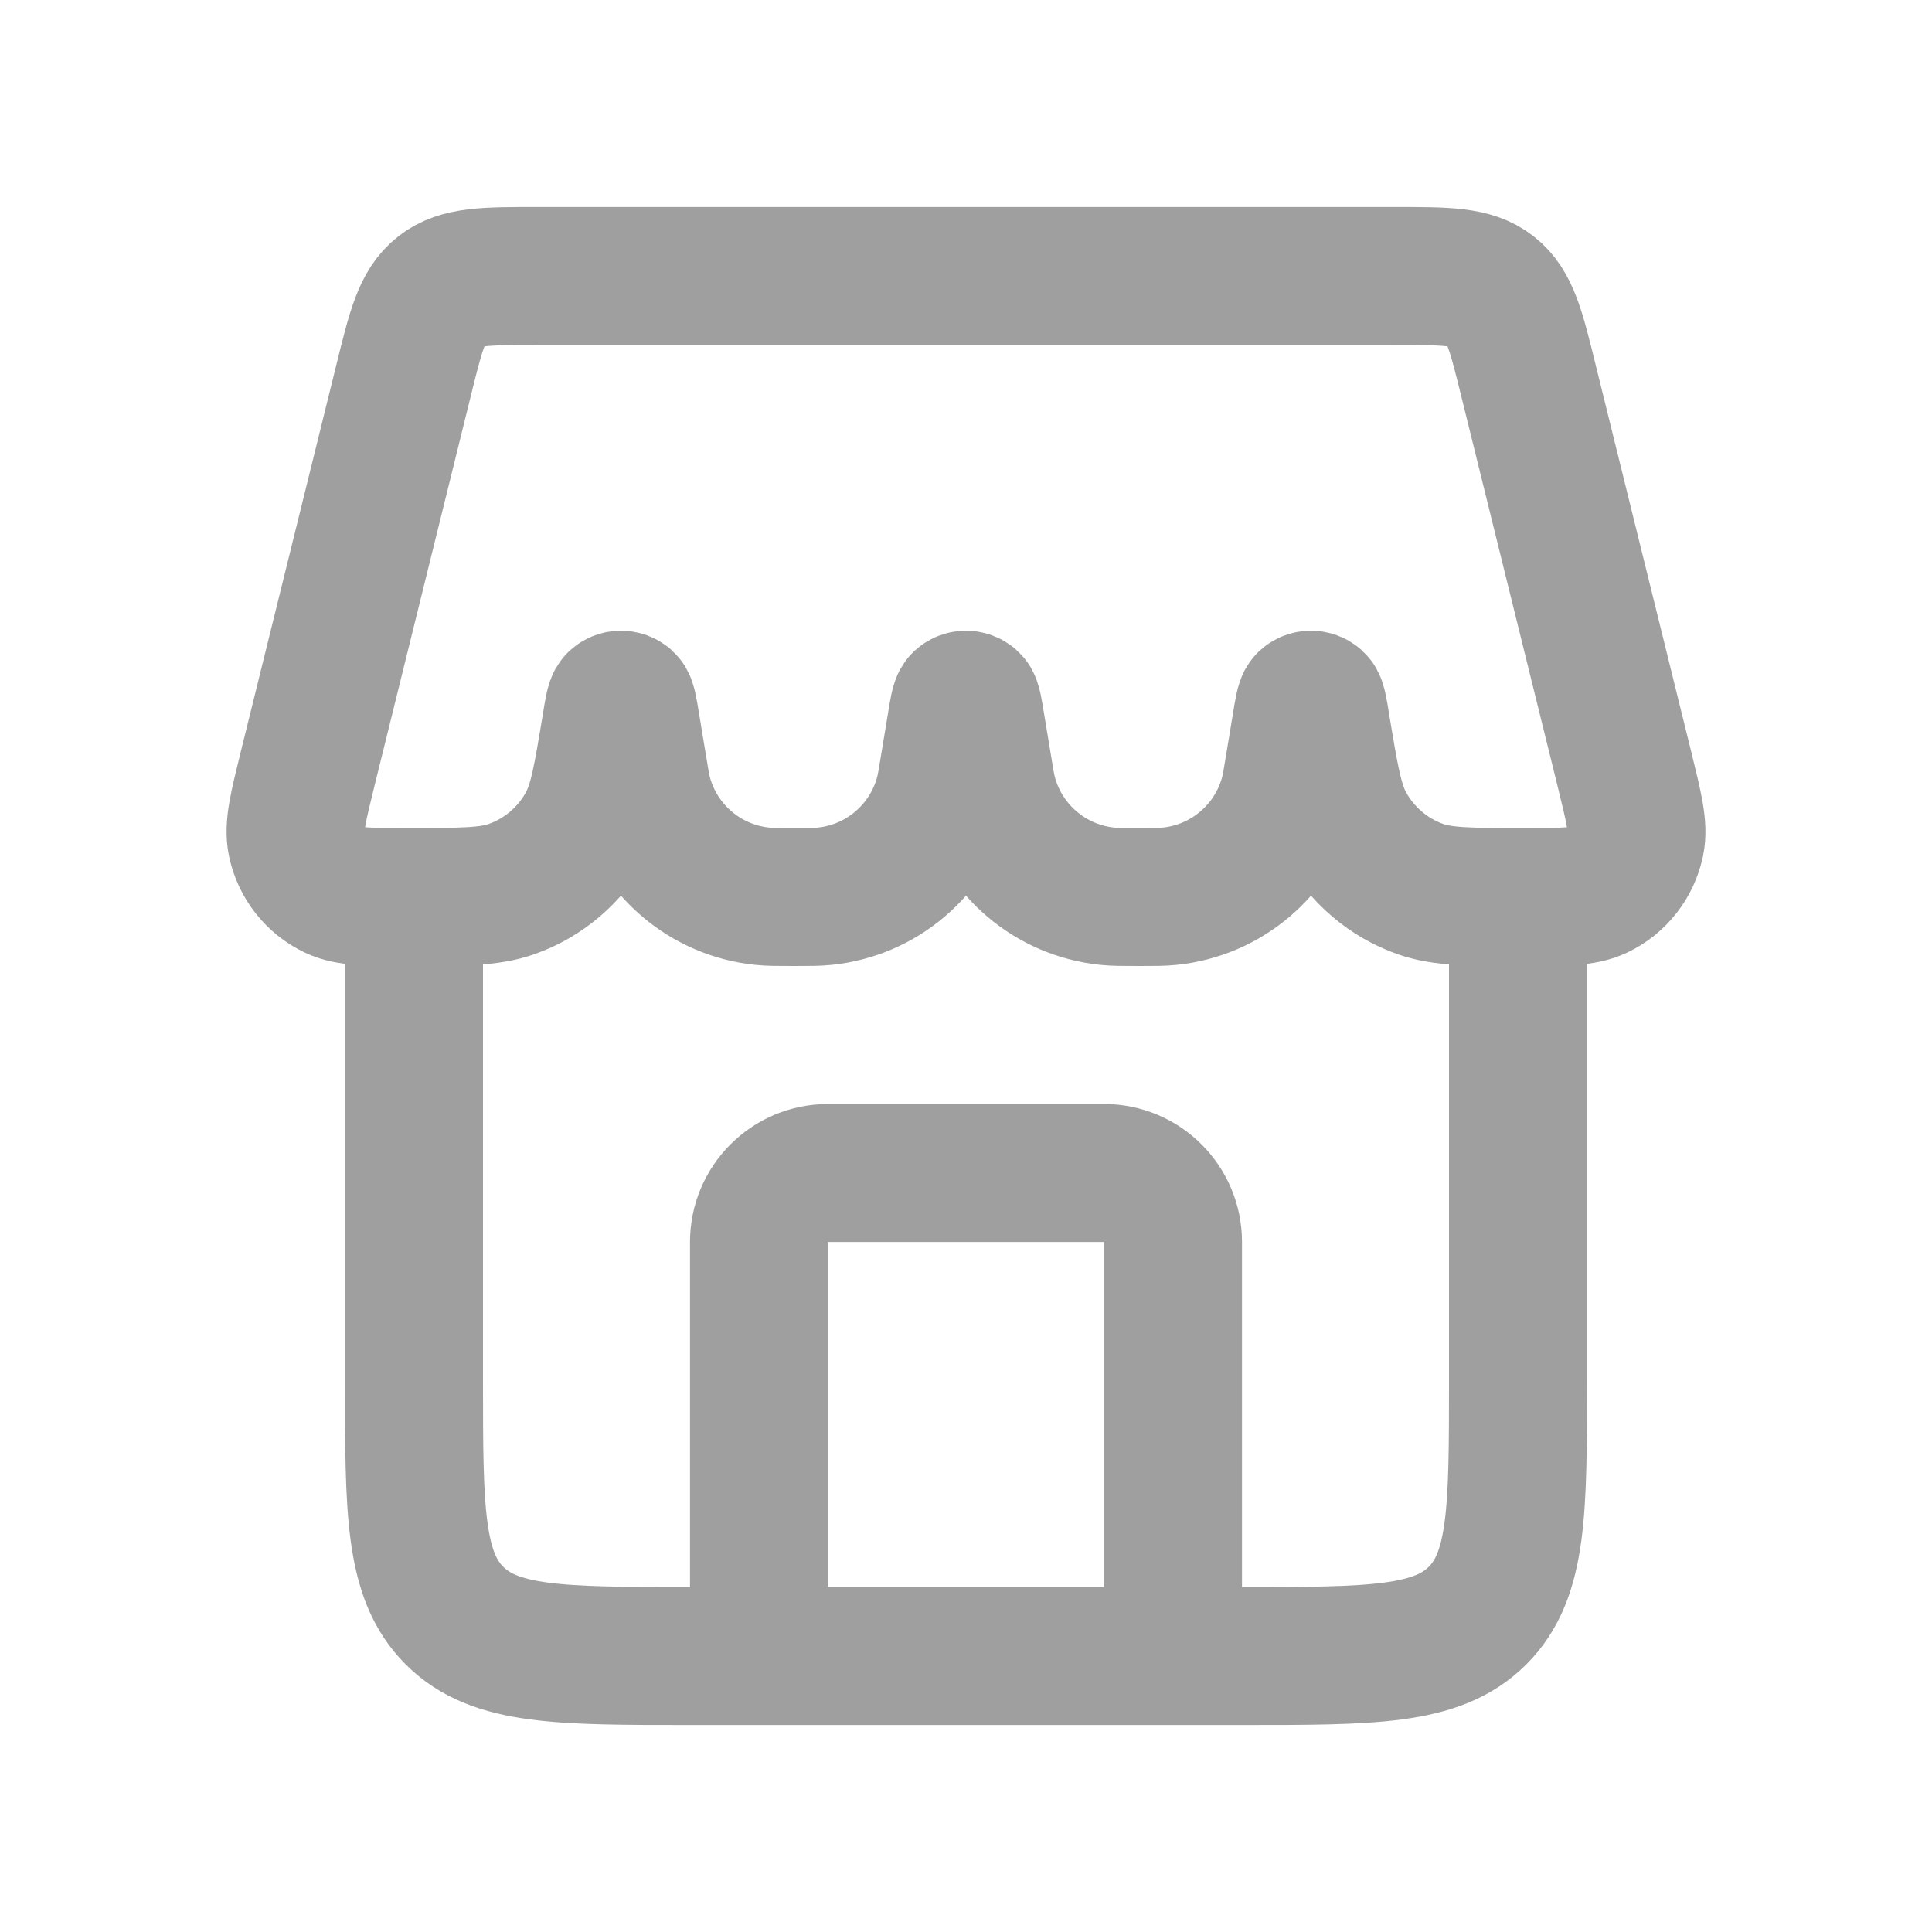 <svg width="28" height="28" viewBox="0 0 28 28" fill="none" xmlns="http://www.w3.org/2000/svg">
<path d="M17 23V18C17 17.448 16.552 17 16 17H12C11.448 17 11 17.448 11 18V23" stroke="#9F9F9F" stroke-width="2" stroke-linecap="round" stroke-linejoin="round"/>
<path d="M6 13V20C6 21.886 6 22.828 6.586 23.414C7.172 24 8.114 24 10 24H18C19.886 24 20.828 24 21.414 23.414C22 22.828 22 21.886 22 20V13" stroke="#9F9F9F" stroke-width="2"/>
<path d="M5.847 5.521C6.027 4.79 6.117 4.425 6.389 4.213C6.66 4 7.036 4 7.788 4H20.212C20.964 4 21.34 4 21.611 4.213C21.883 4.425 21.973 4.79 22.153 5.521L23.543 11.148C23.68 11.704 23.748 11.981 23.702 12.204C23.638 12.509 23.437 12.767 23.156 12.901C22.951 13 22.662 13 22.084 13V13C21.301 13 20.909 13 20.585 12.885C20.124 12.722 19.738 12.394 19.502 11.965C19.336 11.664 19.273 11.281 19.146 10.514V10.514C19.111 10.298 19.093 10.19 19.066 10.166C19.029 10.132 18.971 10.132 18.934 10.166C18.907 10.19 18.889 10.298 18.854 10.514L18.76 11.081C18.723 11.311 18.704 11.426 18.677 11.525C18.46 12.323 17.774 12.905 16.951 12.989C16.849 13 16.733 13 16.5 13V13C16.267 13 16.151 13 16.049 12.989C15.226 12.905 14.54 12.323 14.323 11.525C14.296 11.426 14.277 11.311 14.24 11.081L14.146 10.514C14.111 10.298 14.093 10.19 14.066 10.166C14.028 10.132 13.972 10.132 13.934 10.166C13.907 10.19 13.889 10.298 13.854 10.514L13.76 11.081C13.723 11.311 13.704 11.426 13.677 11.525C13.46 12.323 12.774 12.905 11.951 12.989C11.849 13 11.733 13 11.5 13V13C11.267 13 11.151 13 11.049 12.989C10.226 12.905 9.54 12.323 9.323 11.525C9.296 11.426 9.278 11.311 9.24 11.081L9.146 10.514C9.111 10.298 9.093 10.19 9.066 10.166C9.029 10.132 8.971 10.132 8.934 10.166C8.907 10.19 8.889 10.298 8.854 10.514V10.514C8.727 11.281 8.664 11.664 8.498 11.965C8.262 12.394 7.876 12.722 7.415 12.885C7.091 13 6.699 13 5.915 13V13C5.338 13 5.049 13 4.844 12.901C4.563 12.767 4.362 12.509 4.298 12.204C4.252 11.981 4.32 11.704 4.457 11.148L5.847 5.521Z" stroke="#9F9F9F" stroke-width="2"/>
</svg>
